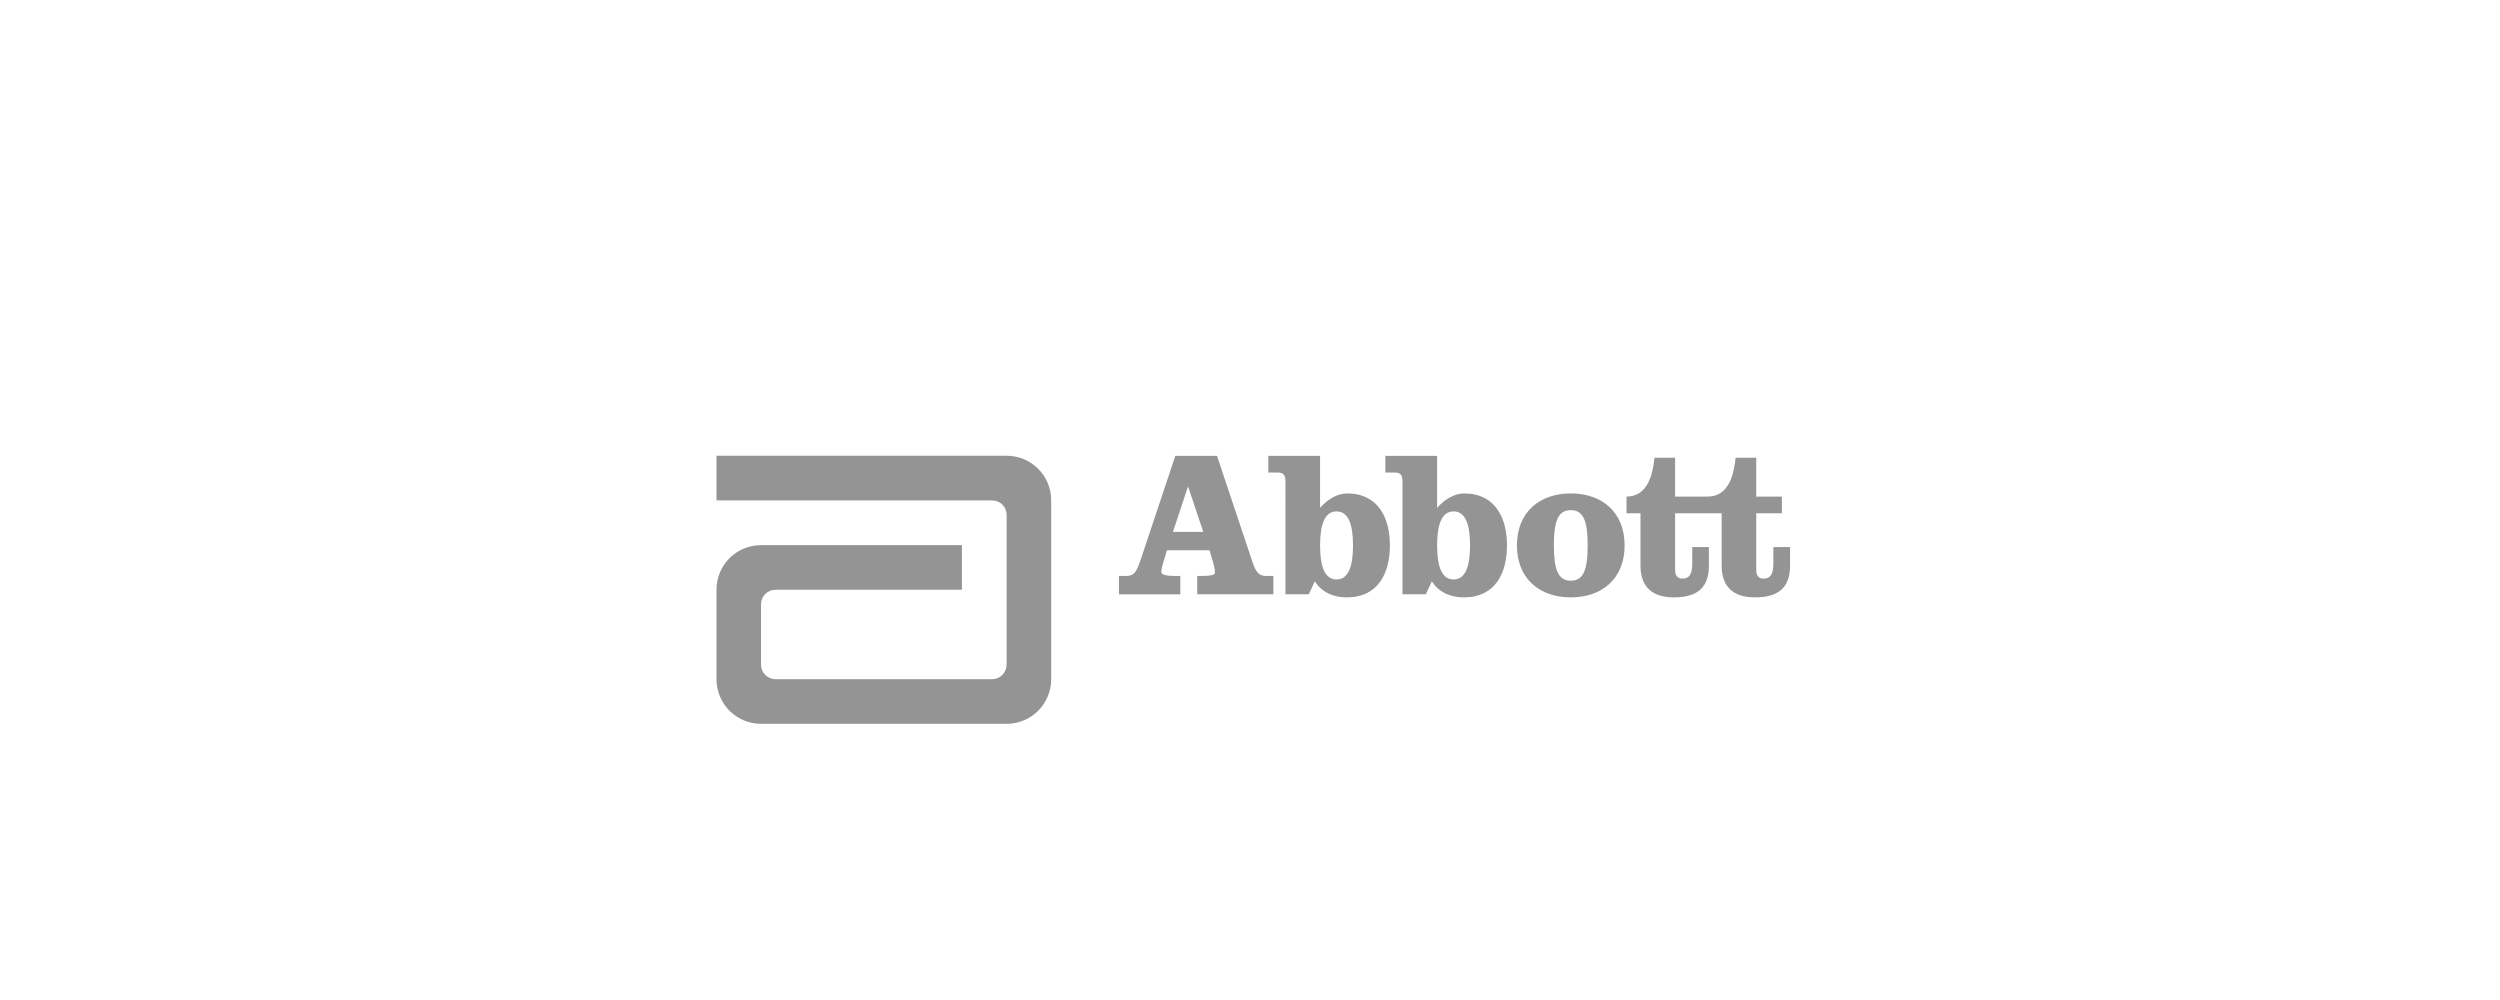 <svg width="300" height="120" viewBox="0 0 300 120" fill="none" xmlns="http://www.w3.org/2000/svg">
<path d="M120.807 54.691H85.98V60.047H119.068V60.051C120.025 60.051 120.795 60.825 120.795 61.778V79.772L120.787 79.784C120.779 80.737 120.007 81.502 119.058 81.502H93.057C92.104 81.502 91.327 80.731 91.327 79.772V72.499C91.327 71.545 92.104 70.772 93.057 70.772H115.43V65.419H91.314C88.367 65.419 85.98 67.805 85.98 70.755V81.515C85.98 84.464 88.367 86.856 91.314 86.856H120.807C123.756 86.856 126.141 84.464 126.141 81.515V60.032C126.141 57.082 123.756 54.691 120.807 54.691Z" fill="#949494"/>
<path d="M146.042 54.702L150.225 67.23C150.726 68.757 151.075 69.111 151.95 69.111H152.803V71.315H143.667V69.111H144.413C145.166 69.111 145.795 69.01 145.795 68.735C145.795 68.483 145.767 68.208 145.669 67.834L145.144 66.028H140.035L139.737 67.029C139.459 67.906 139.361 68.282 139.361 68.632C139.361 69.037 140.236 69.112 140.915 69.112H141.636V71.316H134.28V69.111H135.13C136.006 69.111 136.355 68.757 136.859 67.23L141.039 54.702H146.042ZM140.755 63.825H144.391L142.588 58.433H142.541L140.755 63.825Z" fill="#949494"/>
<path d="M154.251 57.784C154.251 57.081 154.076 56.707 153.35 56.707H152.2V54.702H158.409V60.941C159.332 59.886 160.51 59.212 161.635 59.212C165.389 59.212 166.788 62.146 166.788 65.45C166.788 68.757 165.389 71.686 161.635 71.686C160.059 71.686 158.658 71.138 157.778 69.759L157.054 71.315H154.25L154.251 57.784ZM158.409 65.45C158.409 68.006 158.982 69.536 160.384 69.536C161.788 69.536 162.362 68.006 162.362 65.45C162.362 62.894 161.788 61.369 160.384 61.369C158.982 61.369 158.409 62.894 158.409 65.45Z" fill="#949494"/>
<path d="M168.297 57.784C168.297 57.081 168.119 56.707 167.398 56.707H166.245V54.702H172.455V60.941C173.38 59.886 174.557 59.212 175.683 59.212C179.435 59.212 180.839 62.146 180.839 65.45C180.839 68.757 179.435 71.686 175.683 71.686C174.103 71.686 172.704 71.138 171.824 69.759L171.1 71.315H168.297V57.784ZM172.453 65.45C172.453 68.006 173.03 69.536 174.429 69.536C175.832 69.536 176.407 68.006 176.407 65.45C176.407 62.894 175.832 61.369 174.429 61.369C173.031 61.369 172.453 62.894 172.453 65.45Z" fill="#949494"/>
<path d="M194.953 65.45C194.953 69.458 192.224 71.685 188.495 71.685C184.762 71.685 182.033 69.458 182.033 65.45C182.033 61.44 184.762 59.211 188.495 59.211C192.224 59.211 194.953 61.44 194.953 65.45ZM186.466 65.45C186.466 68.404 186.991 69.683 188.495 69.683C189.996 69.683 190.522 68.404 190.522 65.45C190.522 62.493 189.996 61.216 188.495 61.216C186.991 61.216 186.466 62.493 186.466 65.45Z" fill="#949494"/>
<path d="M212.803 65.652V67.608C212.803 68.755 212.554 69.436 211.601 69.436C211.024 69.436 210.751 69.009 210.751 68.482V61.59H213.828V59.589H210.751V54.928H208.273C208.069 57.007 207.421 59.589 204.92 59.589H201.014V54.928H198.537C198.333 57.007 197.684 59.589 195.182 59.589V61.59H196.861V67.882C196.861 70.438 198.286 71.686 200.862 71.686C203.869 71.686 205.067 70.337 205.067 67.882V65.651H203.071V67.607C203.071 68.754 202.818 69.435 201.865 69.435C201.289 69.435 201.015 69.008 201.015 68.481V61.589H206.599V67.881C206.599 70.436 208.022 71.685 210.6 71.685C213.606 71.685 214.808 70.336 214.808 67.881V65.65H212.803" fill="#949494"/>
</svg>
